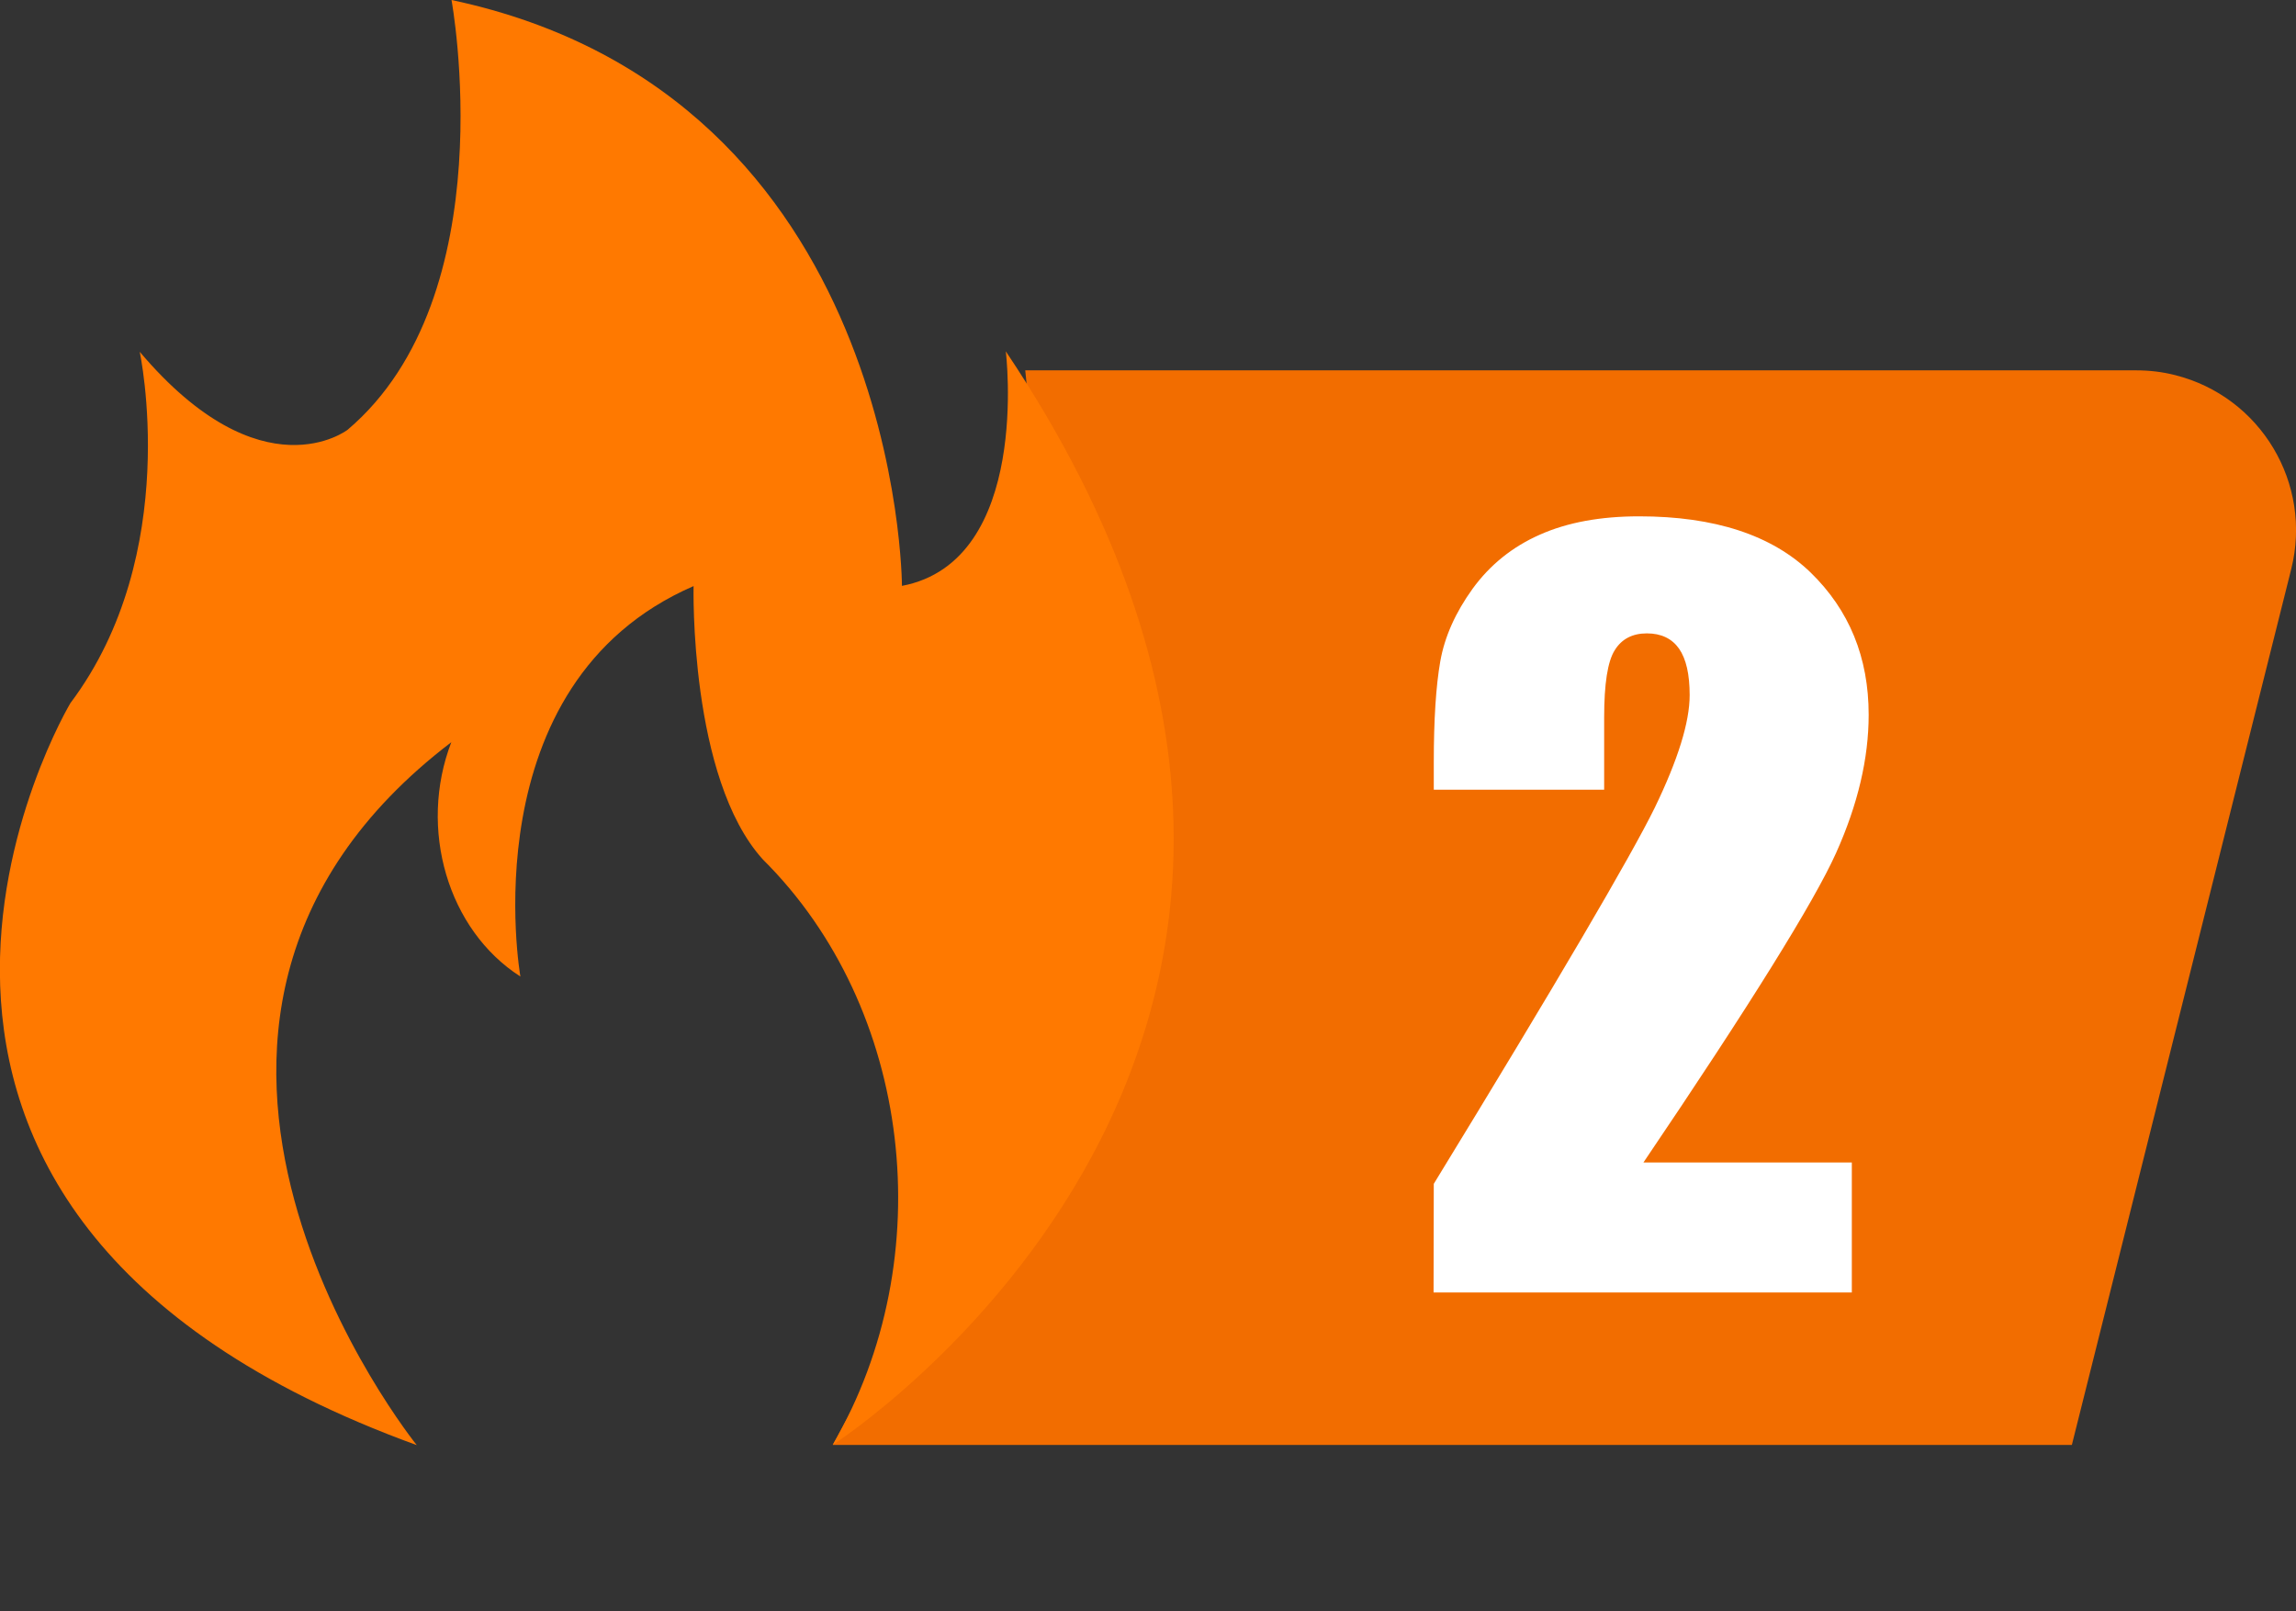 <?xml version="1.0" encoding="utf-8"?>
<!-- Generator: Adobe Illustrator 24.0.1, SVG Export Plug-In . SVG Version: 6.00 Build 0)  -->
<svg version="1.1" id="图层_1" xmlns="http://www.w3.org/2000/svg" xmlns:xlink="http://www.w3.org/1999/xlink" x="0px" y="0px"
	 viewBox="0 0 1063.3 746" style="enable-background:new 0 0 1063.3 746;" xml:space="preserve">
<rect x="0" y="0" width="1063.3" height="746" fill="#333333" stroke="none"/>
<style type="text/css">
	.st0{fill-rule:evenodd;clip-rule:evenodd;fill:#F26D00;}
	.st1{fill-rule:evenodd;clip-rule:evenodd;fill:#FF7900;}
	.st2{enable-background:new    ;}
	.st3{fill:#FFFFFF;}
</style>
<title>资源 2</title>
<path class="st0" d="M379.9,669.1h579.6l101.6-405.6c9.9-39.6-14.1-79.8-53.8-89.8c-5.9-1.5-11.9-2.2-18-2.2H474.8l28.4,278.6
	l-117.5,219"/>
<path class="st1" d="M385.6,669.1c0,0,293.6-188,80.2-506.4c0,0,12,97.2-48.1,108.6c0,0-0.4-227.1-208.6-271.3
	c0,0,25.2,136.8-48.1,199c0,0-39.7,30.8-96.3-36.1c0,0,20.1,93.3-32.1,162.7c0,0-140.2,234.4,160.4,343.6c0,0-156.5-194,16-325.5
	c-15.4,40.1-1.6,87,32,108.5c0,0-24-135.6,80.2-180.8c0,0-2.1,88.9,32.1,126.6C422.4,466.6,436.1,582.4,385.6,669.1L385.6,669.1z"/>
<g class="st2">
	<path class="st3" d="M857.6,538.4v60.1H663.9l0.1-50.3c57.4-93.8,91.4-151.9,102.3-174.1c10.8-22.3,16.2-39.7,16.2-52.2
		c0-9.6-1.6-16.7-4.9-21.5c-3.3-4.7-8.3-7.1-14.9-7.1c-6.7,0-11.7,2.6-14.9,7.8c-3.3,5.2-4.9,15.6-4.9,31.1v33.5H664V353
		c0-19.7,1-35.3,3-46.7c2-11.4,7-22.6,15-33.7c8-11,18.4-19.4,31.1-25c12.8-5.7,28.1-8.5,46-8.5c35,0,61.5,8.7,79.4,26
		c17.9,17.4,26.9,39.3,26.9,65.9c0,20.2-5,41.5-15.1,64s-39.8,70.3-89.2,143.3h96.5V538.4z"/>
</g>
</svg>
